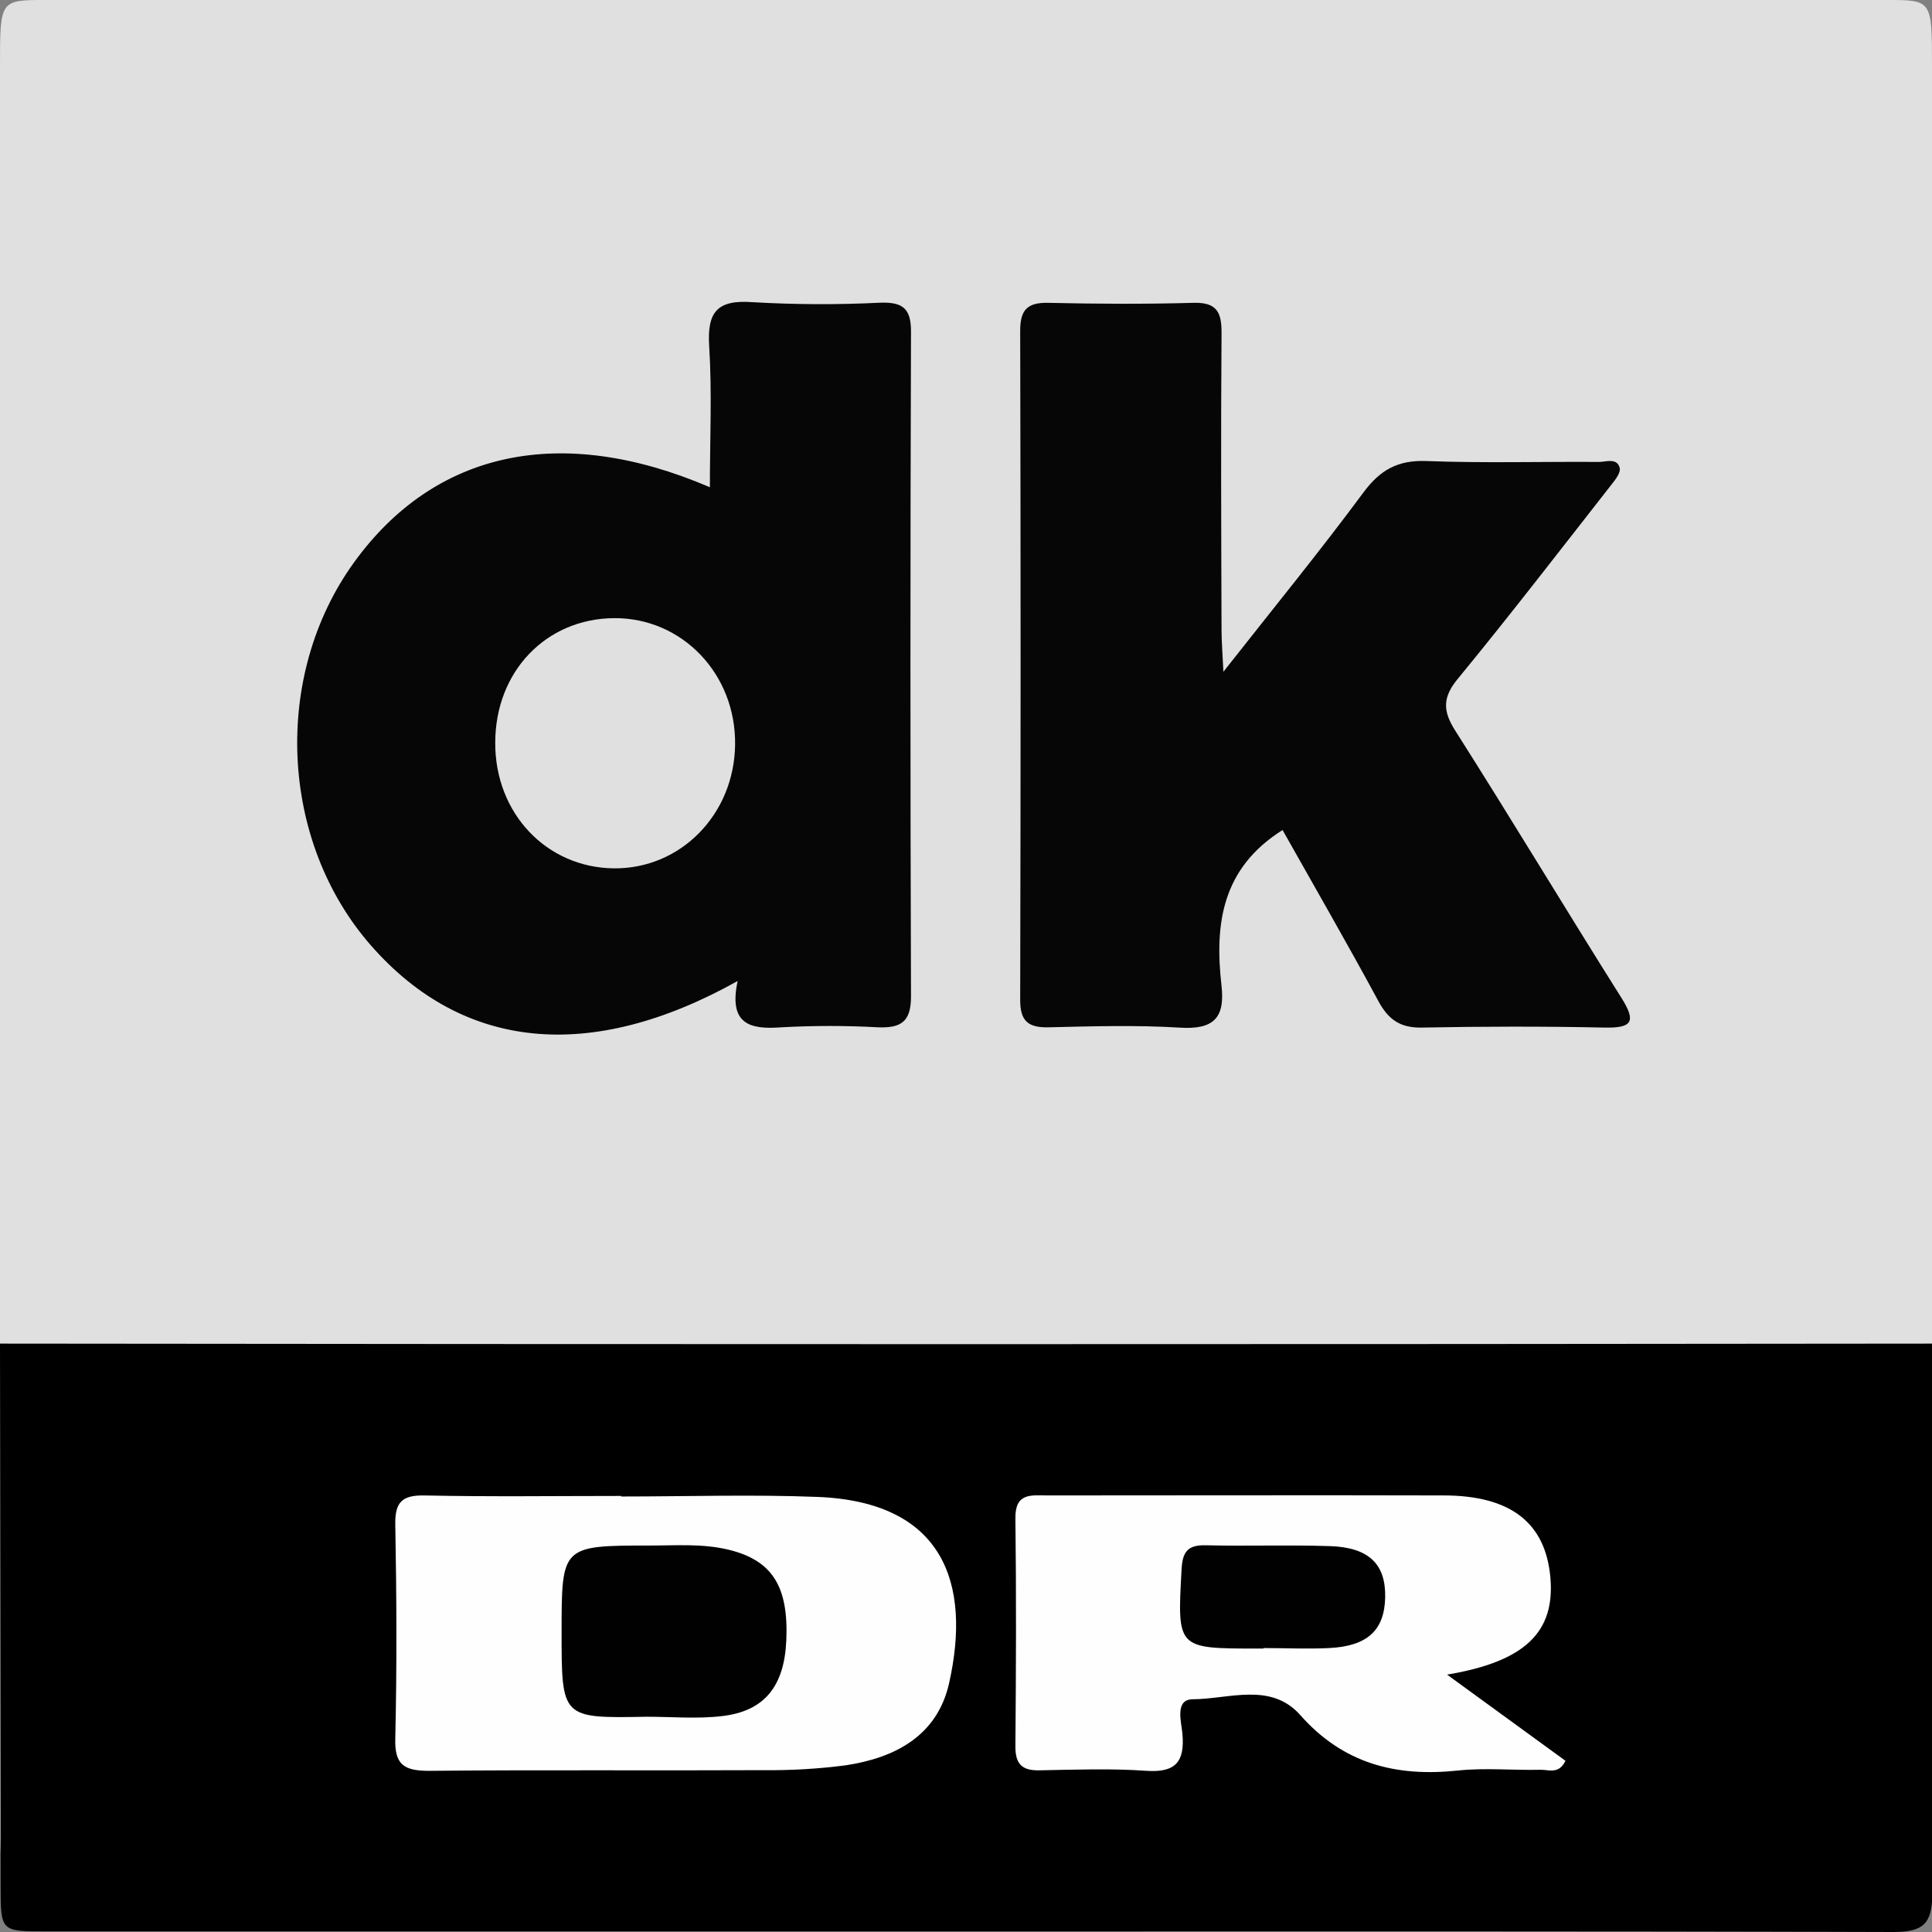 <svg width="60" height="60" viewBox="0 0 60 60" fill="none" xmlns="http://www.w3.org/2000/svg">
<rect x="0" y="0" width="60" height="60" fill="#808080" stroke="none"/>
<g clip-path="url(#clip0)">
<path d="M29.891 58.416H1.5C0 58.416 0 58.416 0 56.4V2.025C0 0.011 0 0 1.399 0H58.607C59.994 0 60 0 60 2.029V56.407C60 58.408 60 58.416 58.603 58.416H29.891Z" fill="#E0E0E0"/>
<path d="M30.004 59.981H1.414C0.024 59.981 0.021 59.981 0.019 58.575L0 41.727C19.196 41.75 40.806 41.75 60.009 41.727V58.798C60.009 59.747 59.728 60.002 58.795 60C49.19 59.968 39.593 59.981 30.004 59.981Z" fill="black"/>
<path d="M22.908 30.466C18.324 33.027 14.372 32.609 11.528 29.371C8.684 26.133 8.446 20.982 11.001 17.457C13.502 14.007 17.409 13.142 22.046 15.132C22.046 13.633 22.115 12.188 22.025 10.761C21.956 9.69 22.265 9.3 23.382 9.385C24.701 9.461 26.023 9.466 27.342 9.4C28.006 9.381 28.294 9.553 28.292 10.29C28.269 17.177 28.269 24.064 28.292 30.953C28.292 31.743 27.97 31.93 27.267 31.904C26.268 31.849 25.266 31.849 24.267 31.904C23.281 31.979 22.623 31.805 22.908 30.466Z" fill="#060606"/>
<path d="M39.831 25.777C37.934 26.971 37.72 28.713 37.934 30.601C38.054 31.636 37.669 31.979 36.636 31.914C35.283 31.831 33.922 31.872 32.563 31.904C31.921 31.919 31.68 31.702 31.683 31.047C31.7 24.124 31.7 17.199 31.683 10.272C31.683 9.63 31.897 9.39 32.555 9.405C34.055 9.439 35.555 9.447 37.056 9.405C37.799 9.381 37.943 9.705 37.936 10.362C37.913 13.431 37.926 16.501 37.936 19.576C37.936 19.915 37.966 20.256 37.994 20.862C39.559 18.873 40.995 17.114 42.345 15.291C42.866 14.588 43.416 14.284 44.302 14.318C46.085 14.386 47.87 14.333 49.66 14.346C49.874 14.346 50.221 14.207 50.302 14.534C50.337 14.687 50.155 14.912 50.028 15.072C48.466 17.067 46.918 19.077 45.313 21.033C44.792 21.642 44.792 22.07 45.208 22.713C46.95 25.454 48.62 28.237 50.352 30.985C50.815 31.719 50.703 31.932 49.829 31.912C47.938 31.872 46.044 31.876 44.154 31.912C43.485 31.925 43.118 31.664 42.81 31.096C41.841 29.302 40.825 27.543 39.831 25.777Z" fill="#060606"/>
<path d="M19.288 46.475C21.32 46.475 23.36 46.409 25.386 46.488C29.312 46.642 30.169 49.182 29.475 52.274C29.106 53.911 27.793 54.594 26.26 54.824C25.412 54.934 24.557 54.984 23.701 54.974C20.242 54.991 16.781 54.961 13.322 54.995C12.542 54.995 12.25 54.802 12.276 53.979C12.327 51.77 12.317 49.559 12.276 47.349C12.263 46.645 12.49 46.428 13.195 46.443C15.227 46.486 17.267 46.458 19.295 46.458L19.288 46.475Z" fill="#FEFEFE"/>
<path d="M44.94 52.007L48.617 54.683C48.414 55.112 48.09 54.956 47.842 54.962C46.984 54.983 46.127 54.895 45.27 54.986C43.352 55.189 41.717 54.771 40.388 53.271C39.471 52.228 38.172 52.766 37.047 52.772C36.474 52.772 36.689 53.475 36.721 53.843C36.798 54.718 36.507 55.056 35.6 54.994C34.501 54.917 33.39 54.958 32.285 54.979C31.734 54.992 31.53 54.78 31.534 54.227C31.554 51.87 31.564 49.513 31.534 47.156C31.524 46.354 32.017 46.44 32.52 46.442C36.622 46.442 40.724 46.431 44.826 46.442C46.924 46.442 47.998 47.299 48.148 48.988C48.298 50.676 47.374 51.6 44.94 52.007Z" fill="#FEFEFE"/>
<path d="M15.38 23.069C15.38 20.854 16.959 19.212 19.07 19.197C21.181 19.182 22.862 20.929 22.829 23.136C22.799 25.294 21.134 26.993 19.055 26.967C16.977 26.941 15.373 25.264 15.38 23.069Z" fill="#E0E0E0"/>
<path d="M20.078 53.315C17.441 53.364 17.441 53.364 17.441 50.687C17.441 48.011 17.441 47.998 20.176 47.998C20.993 47.998 21.814 47.932 22.624 48.127C23.976 48.455 24.495 49.258 24.419 50.953C24.355 52.37 23.74 53.143 22.424 53.295C21.646 53.387 20.86 53.315 20.078 53.315Z" fill="#010101"/>
<path d="M39.239 51.197H39.025C36.543 51.197 36.56 51.197 36.695 48.733C36.725 48.191 36.884 47.977 37.446 47.99C38.731 48.022 40.017 47.973 41.303 48.016C42.514 48.056 43.037 48.577 43.018 49.601C42.998 50.625 42.473 51.123 41.275 51.182C40.598 51.215 39.919 51.182 39.241 51.182L39.239 51.197Z" fill="#010101"/>
</g>
<defs>
<clipPath id="clip0">
<rect width="60" height="60" fill="white"/>
</clipPath>
</defs>
</svg>
